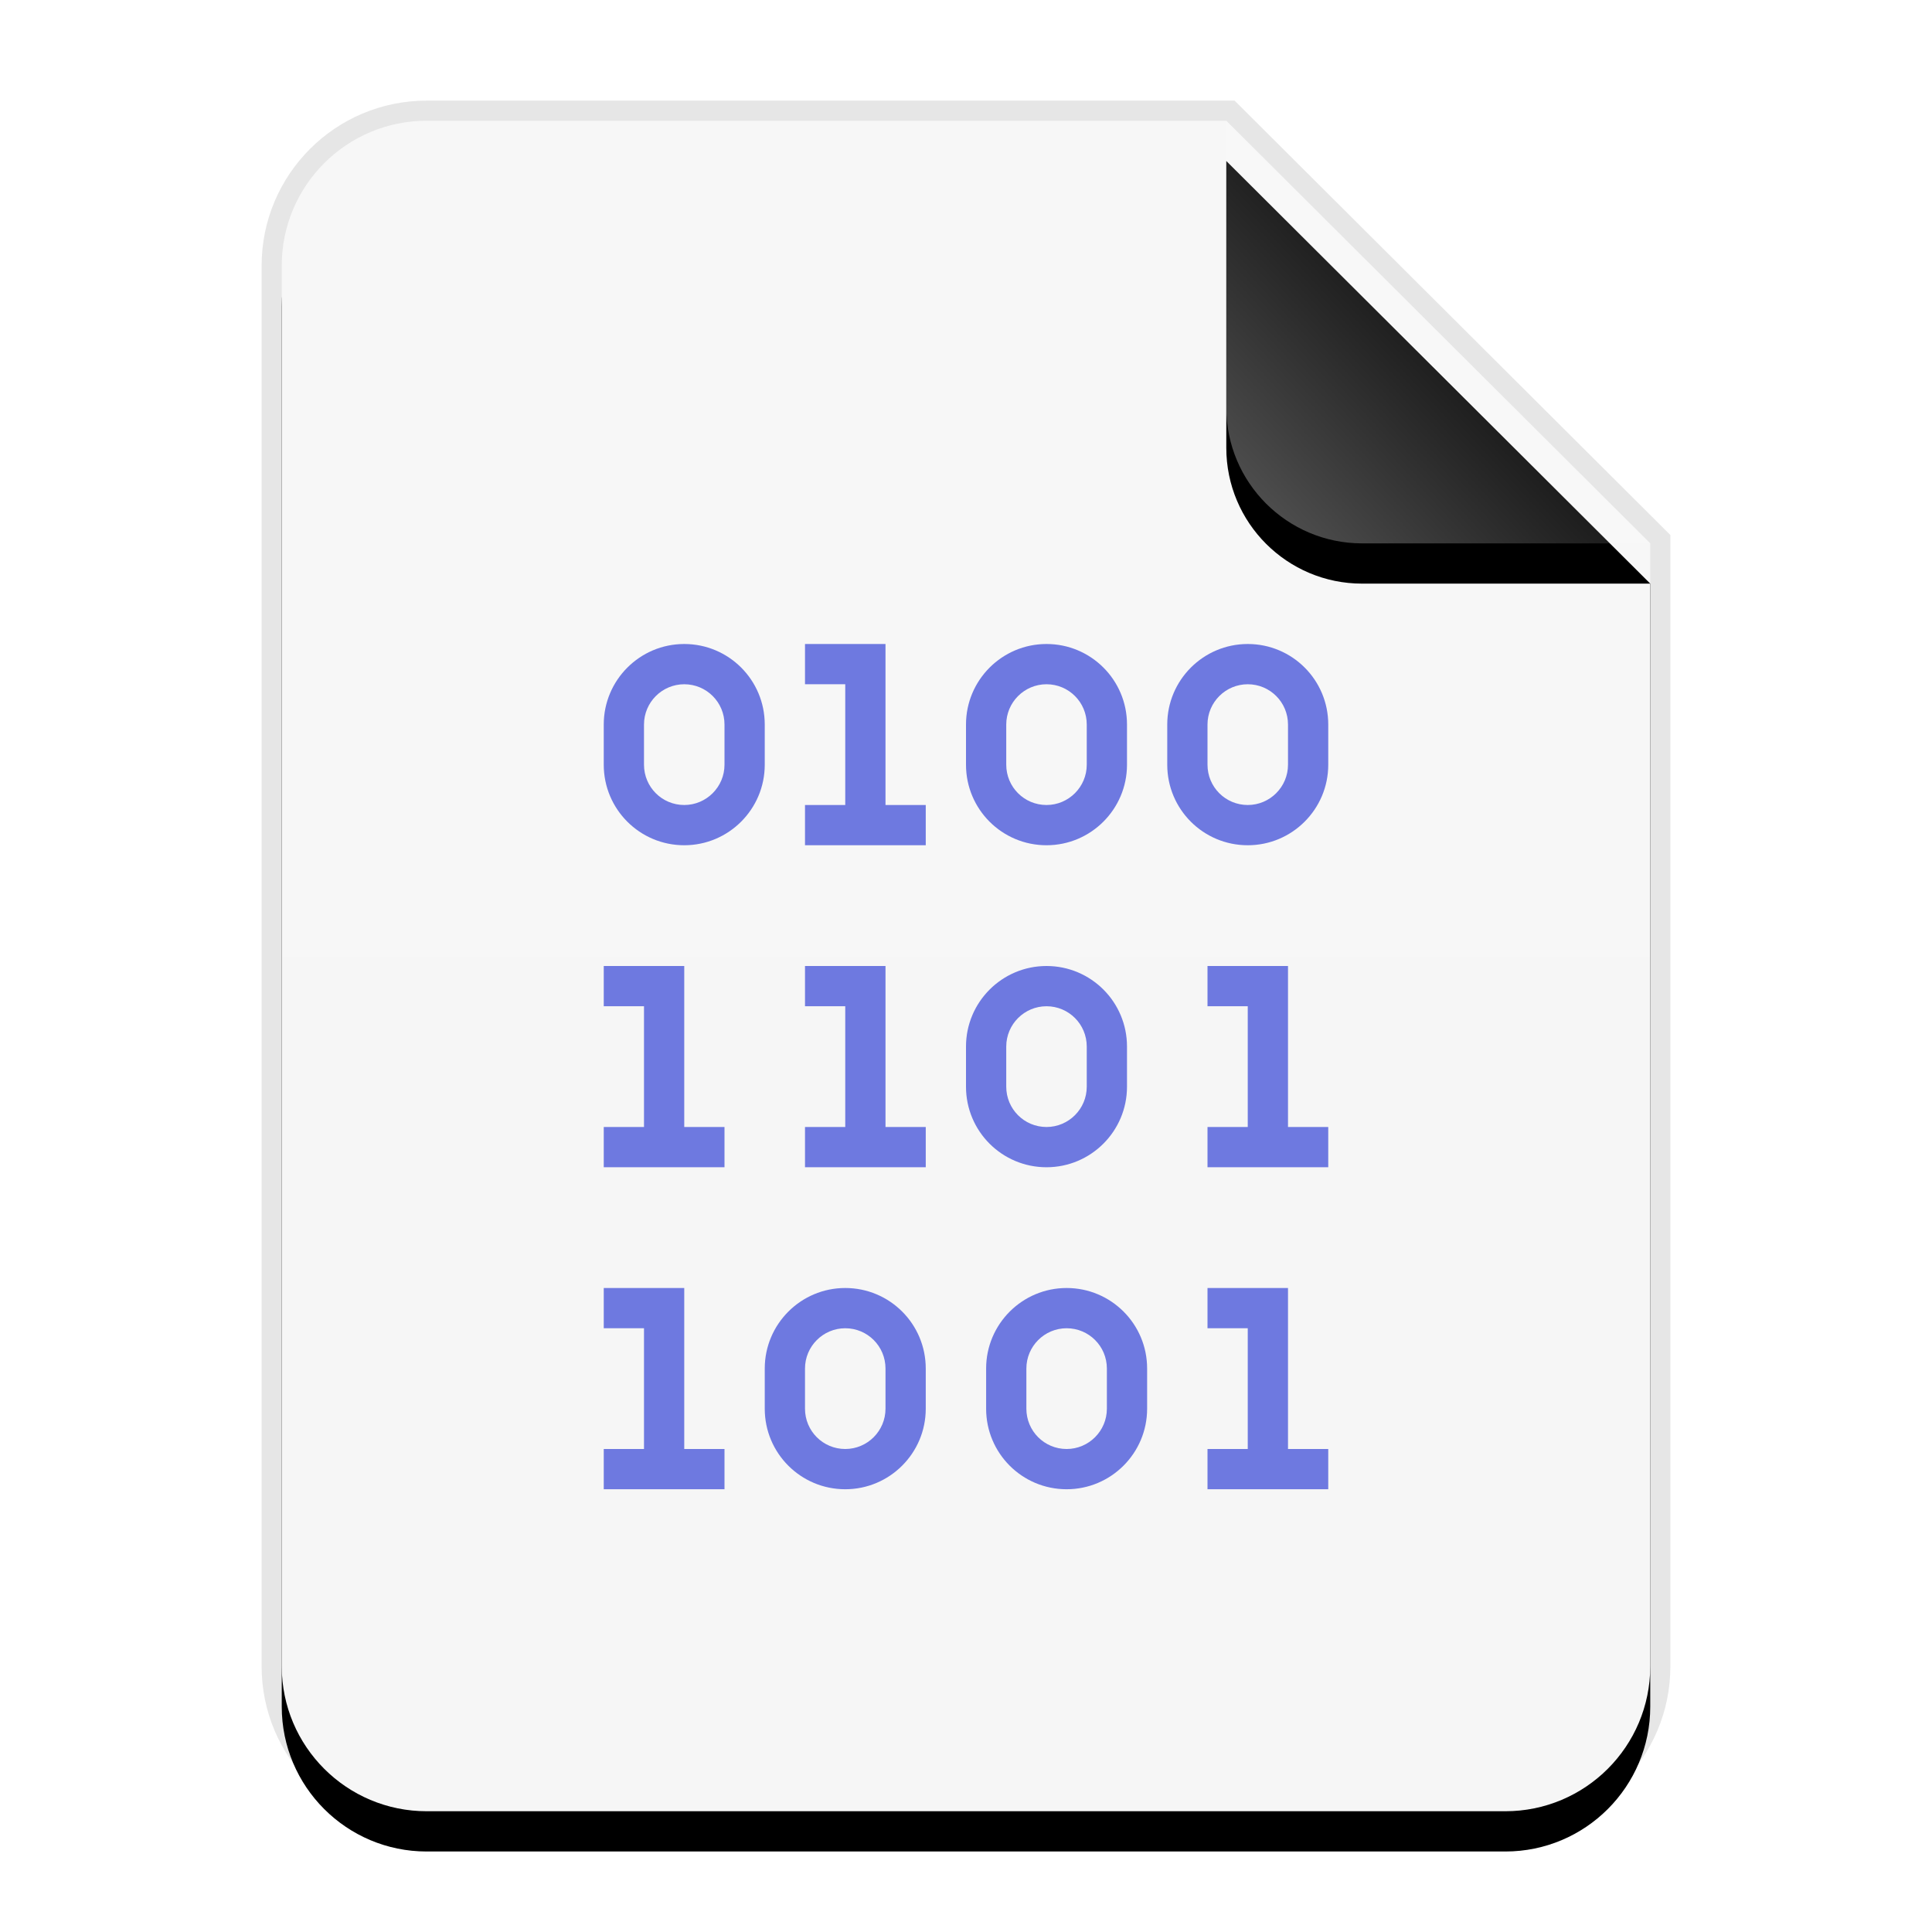 <?xml version="1.0" encoding="UTF-8"?>
<svg width="48px" height="48px" viewBox="0 0 48 48" version="1.1" xmlns="http://www.w3.org/2000/svg" xmlns:xlink="http://www.w3.org/1999/xlink">
    <title>mimetypes/48/multipart-encrypted</title>
    <defs>
        <linearGradient x1="50%" y1="0%" x2="50%" y2="98.947%" id="linearGradient-1">
            <stop stop-color="#F7F7F7" offset="0%"></stop>
            <stop stop-color="#F6F6F6" offset="100%"></stop>
        </linearGradient>
        <path d="M34,38.4 C34,40.388 32.388,42 30.4,42 L3.6,42 C1.612,42 -2.00601859e-16,40.388 -4.4408921e-16,38.4 L0,3.6 C-2.4348735e-16,1.612 1.612,1.25340945e-15 3.6,8.8817842e-16 L23.467,0 L34,10.5 L34,38.4 Z" id="path-2"></path>
        <filter x="-14.7%" y="-9.5%" width="129.4%" height="123.8%" filterUnits="objectBoundingBox" id="filter-3">
            <feOffset dx="0" dy="1" in="SourceAlpha" result="shadowOffsetOuter1"></feOffset>
            <feGaussianBlur stdDeviation="1.5" in="shadowOffsetOuter1" result="shadowBlurOuter1"></feGaussianBlur>
            <feColorMatrix values="0 0 0 0 0   0 0 0 0 0   0 0 0 0 0  0 0 0 0.1 0" type="matrix" in="shadowBlurOuter1"></feColorMatrix>
        </filter>
        <linearGradient x1="50%" y1="50%" x2="7.994%" y2="88.652%" id="linearGradient-4">
            <stop stop-color="#FFFFFF" stop-opacity="0.1" offset="0%"></stop>
            <stop stop-color="#FFFFFF" stop-opacity="0.3" offset="100%"></stop>
        </linearGradient>
        <path d="M23.467,0 L34,10.5 L26.842,10.5 C24.978,10.5 23.467,8.989 23.467,7.125 L23.467,0 L23.467,0 Z" id="path-5"></path>
        <filter x="-19.0%" y="-9.5%" width="138.0%" height="138.1%" filterUnits="objectBoundingBox" id="filter-6">
            <feOffset dx="0" dy="1" in="SourceAlpha" result="shadowOffsetOuter1"></feOffset>
            <feGaussianBlur stdDeviation="0.5" in="shadowOffsetOuter1" result="shadowBlurOuter1"></feGaussianBlur>
            <feComposite in="shadowBlurOuter1" in2="SourceAlpha" operator="out" result="shadowBlurOuter1"></feComposite>
            <feColorMatrix values="0 0 0 0 0   0 0 0 0 0   0 0 0 0 0  0 0 0 0.05 0" type="matrix" in="shadowBlurOuter1"></feColorMatrix>
        </filter>
    </defs>
    <g id="mimetypes/48/multipart-encrypted" stroke="none" stroke-width="1" fill="none" fill-rule="evenodd">
        <g id="编组-2" transform="translate(7, 3)">
            <g id="蒙版">
                <use fill="black" fill-opacity="1" filter="url(#filter-3)" xlink:href="#path-2"></use>
                <use fill="url(#linearGradient-1)" fill-rule="evenodd" xlink:href="#path-2"></use>
            </g>
            <path d="M23.674,-0.5 L23.82,-0.354 L34.353,10.146 L34.5,10.292 L34.5,38.4 C34.5,40.664 32.664,42.5 30.4,42.5 L3.6,42.5 C1.336,42.5 -0.5,40.664 -0.5,38.4 L-0.5,3.6 C-0.5,1.336 1.336,-0.5 3.6,-0.5 L23.467,-0.5 L23.674,-0.5 Z M23.467,0 L3.6,0 C1.612,0 0,1.612 0,3.6 L0,38.4 C0,40.388 1.612,42 3.6,42 L30.4,42 C32.388,42 34,40.388 34,38.4 L34,10.5 L23.467,0 Z" id="蒙版" fill-opacity="0.1" fill="#000000" fill-rule="nonzero"></path>
            <g id="折角">
                <use fill="black" fill-opacity="1" filter="url(#filter-6)" xlink:href="#path-5"></use>
                <use fill="url(#linearGradient-4)" fill-rule="evenodd" xlink:href="#path-5"></use>
            </g>
        </g>
        <path d="M17,32 L17,36 L18,36 L18,37 L15,37 L15,36 L16,36 L16,33 L15,33 L15,32 L17,32 Z M32,32 L32,36 L33,36 L33,37 L30,37 L30,36 L31,36 L31,33 L30,33 L30,32 L32,32 Z M21,32 C22.105,32 23,32.894 23,34.001 L23,34.999 C23,36.104 22.103,37 21,37 C19.895,37 19,36.106 19,34.999 L19,34.001 C19,32.896 19.897,32 21,32 Z M26.5,32 C27.605,32 28.5,32.894 28.5,34.001 L28.5,34.999 C28.5,36.104 27.603,37 26.5,37 C25.395,37 24.5,36.106 24.5,34.999 L24.5,34.001 C24.5,32.896 25.397,32 26.5,32 Z M21,33 C20.449,33 20,33.449 20,34.001 L20,34.999 C20,35.553 20.447,36 21,36 C21.551,36 22,35.551 22,34.999 L22,34.001 C22,33.447 21.553,33 21,33 Z M26.5,33 C25.949,33 25.5,33.449 25.5,34.001 L25.5,34.999 C25.5,35.553 25.947,36 26.5,36 C27.051,36 27.5,35.551 27.5,34.999 L27.5,34.001 C27.5,33.447 27.053,33 26.5,33 Z M17,24 L17,28 L18,28 L18,29 L15,29 L15,28 L16,28 L16,25 L15,25 L15,24 L17,24 Z M32,24 L32,28 L33,28 L33,29 L30,29 L30,28 L31,28 L31,25 L30,25 L30,24 L32,24 Z M22,24 L22,28 L23,28 L23,29 L20,29 L20,28 L21,28 L21,25 L20,25 L20,24 L22,24 Z M26,24 C27.105,24 28,24.894 28,26.001 L28,26.999 C28,28.104 27.103,29 26,29 C24.895,29 24,28.106 24,26.999 L24,26.001 C24,24.896 24.897,24 26,24 Z M26,25 C25.449,25 25,25.449 25,26.001 L25,26.999 C25,27.553 25.447,28 26,28 C26.551,28 27,27.551 27,26.999 L27,26.001 C27,25.447 26.553,25 26,25 Z M22,16 L22,20 L23,20 L23,21 L20,21 L20,20 L21,20 L21,17 L20,17 L20,16 L22,16 Z M17,16 C18.105,16 19,16.894 19,18.001 L19,18.999 C19,20.104 18.103,21 17,21 C15.895,21 15,20.106 15,18.999 L15,18.001 C15,16.896 15.897,16 17,16 Z M31,16 C32.105,16 33,16.894 33,18.001 L33,18.999 C33,20.104 32.103,21 31,21 C29.895,21 29,20.106 29,18.999 L29,18.001 C29,16.896 29.897,16 31,16 Z M26,16 C27.105,16 28,16.894 28,18.001 L28,18.999 C28,20.104 27.103,21 26,21 C24.895,21 24,20.106 24,18.999 L24,18.001 C24,16.896 24.897,16 26,16 Z M17,17 C16.449,17 16,17.449 16,18.001 L16,18.999 C16,19.553 16.447,20 17,20 C17.551,20 18,19.551 18,18.999 L18,18.001 C18,17.447 17.553,17 17,17 Z M31,17 C30.449,17 30,17.449 30,18.001 L30,18.999 C30,19.553 30.447,20 31,20 C31.551,20 32,19.551 32,18.999 L32,18.001 C32,17.447 31.553,17 31,17 Z M26,17 C25.449,17 25,17.449 25,18.001 L25,18.999 C25,19.553 25.447,20 26,20 C26.551,20 27,19.551 27,18.999 L27,18.001 C27,17.447 26.553,17 26,17 Z" id="Combined-Shape" fill="#6E79E0"></path>
    </g>
</svg>